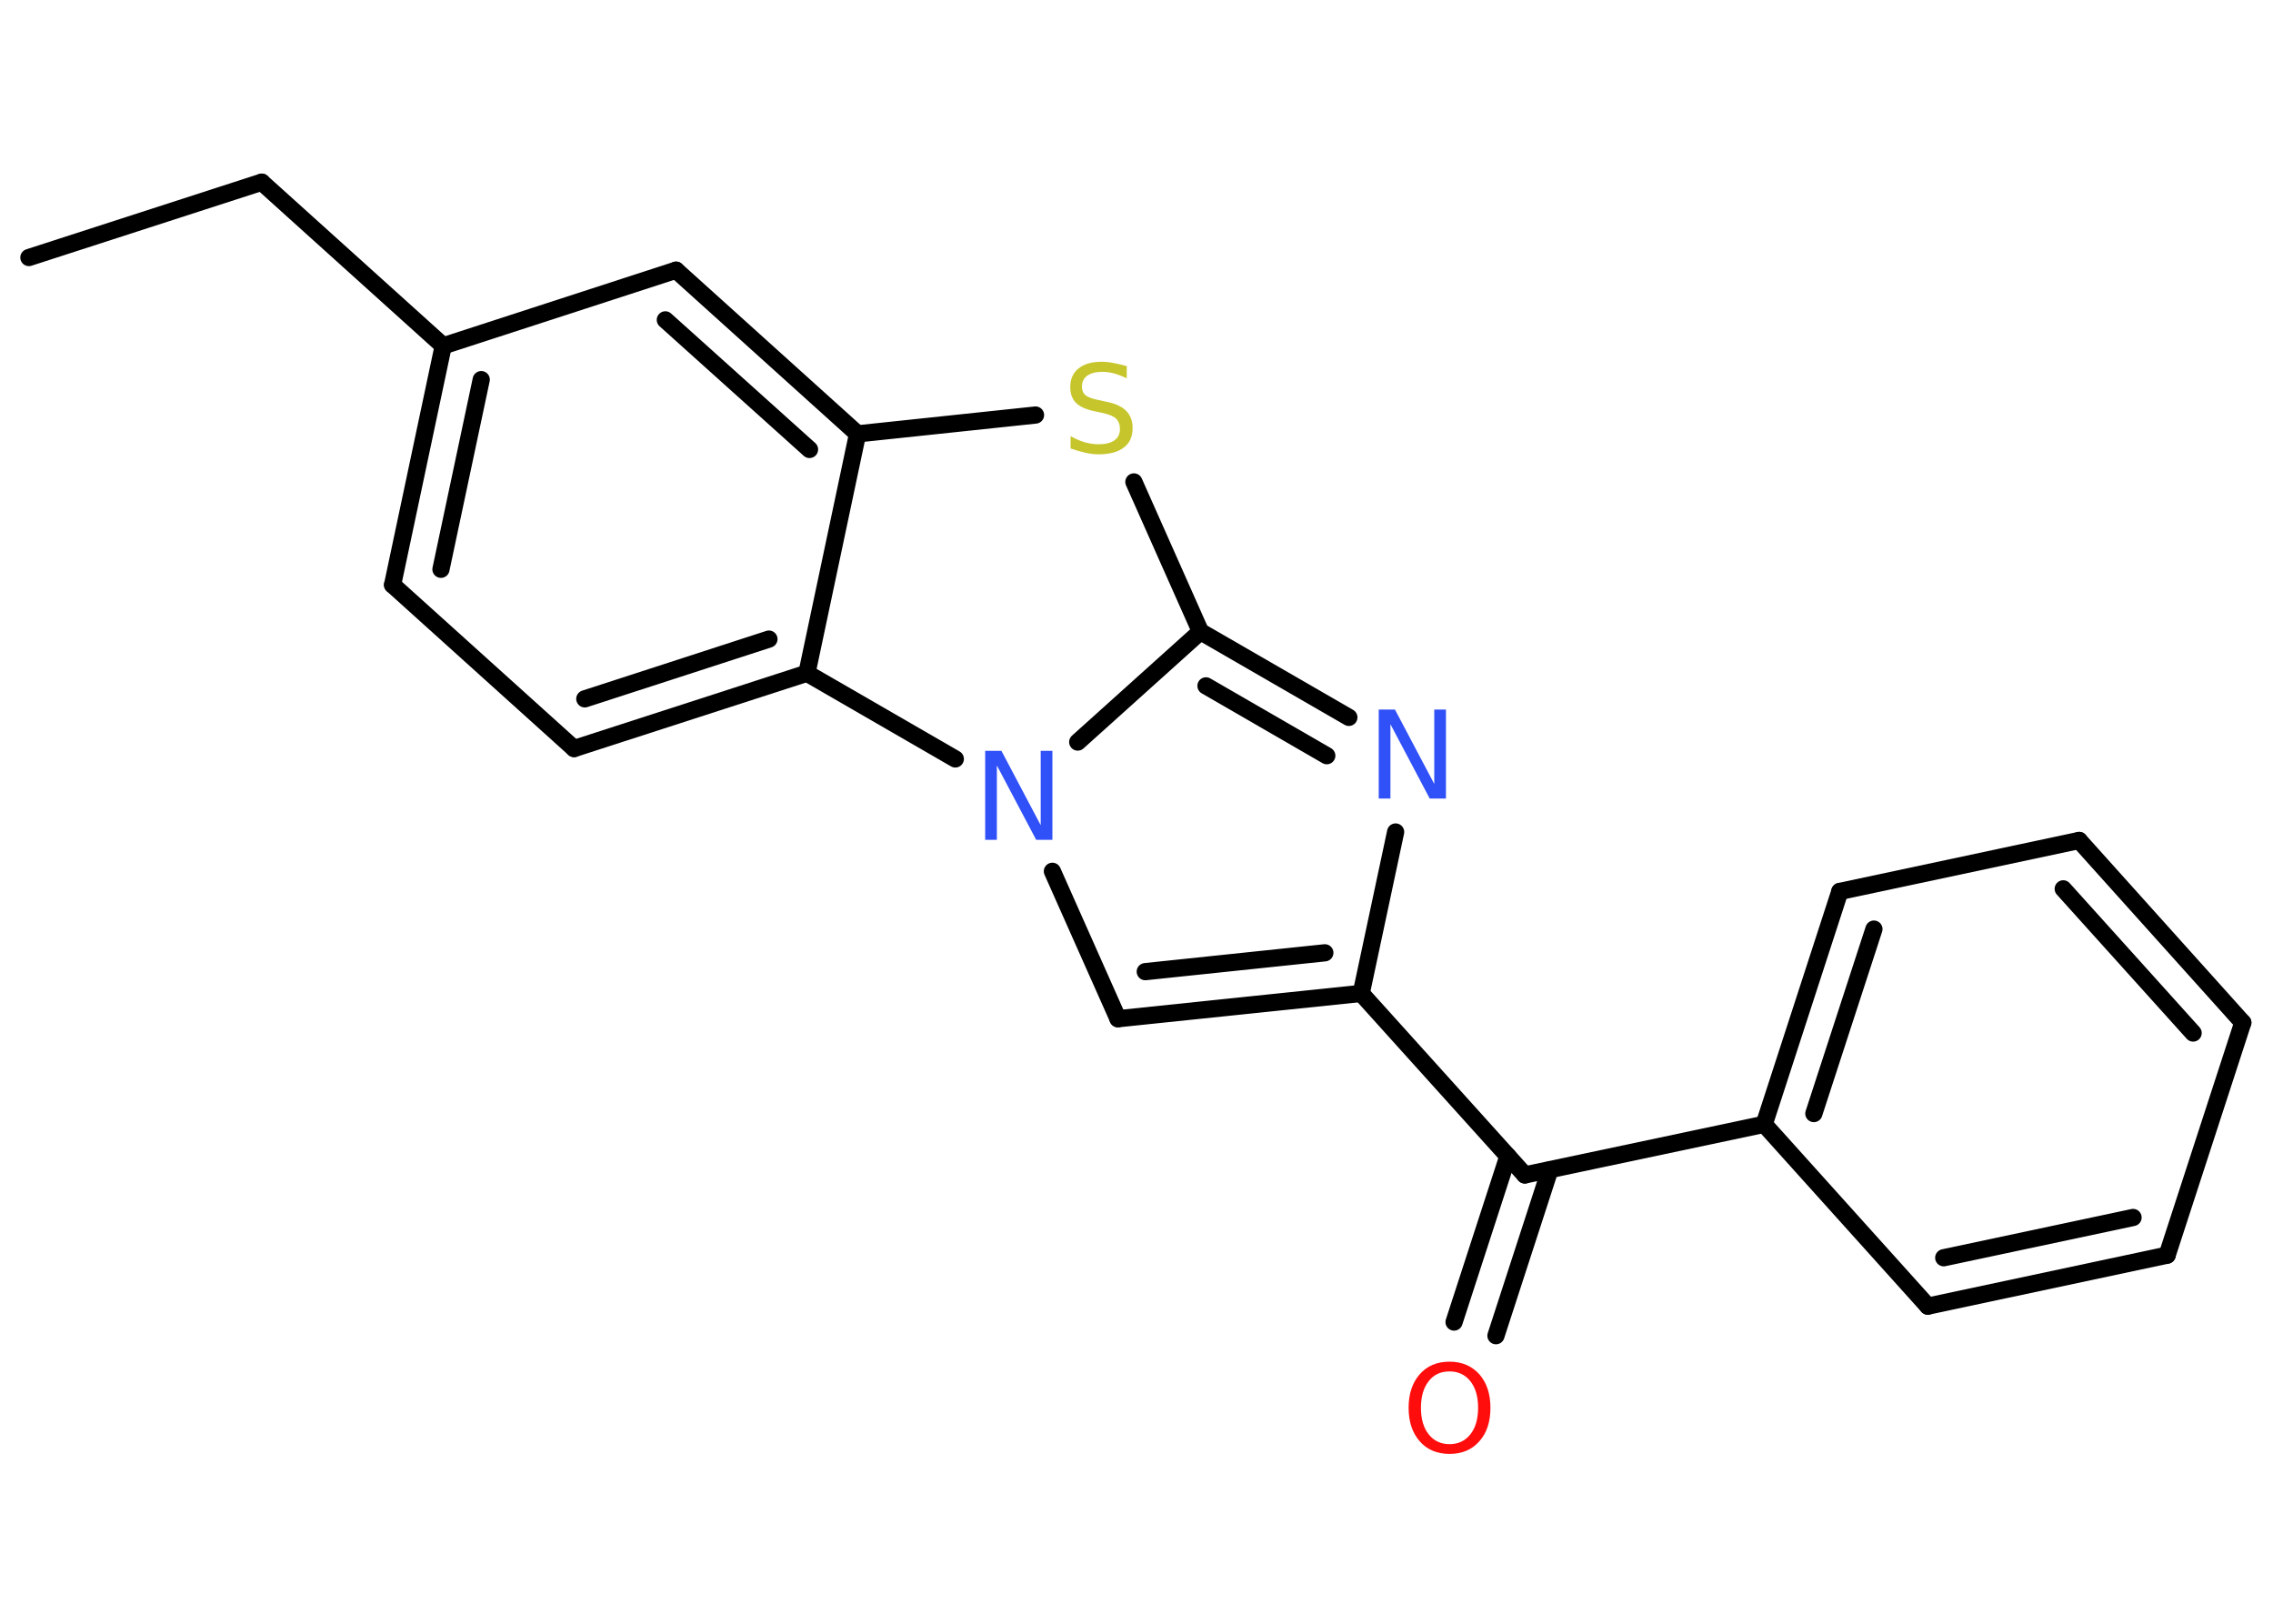 <?xml version='1.0' encoding='UTF-8'?>
<!DOCTYPE svg PUBLIC "-//W3C//DTD SVG 1.1//EN" "http://www.w3.org/Graphics/SVG/1.1/DTD/svg11.dtd">
<svg version='1.2' xmlns='http://www.w3.org/2000/svg' xmlns:xlink='http://www.w3.org/1999/xlink' width='70.0mm' height='50.0mm' viewBox='0 0 70.0 50.0'>
  <desc>Generated by the Chemistry Development Kit (http://github.com/cdk)</desc>
  <g stroke-linecap='round' stroke-linejoin='round' stroke='#000000' stroke-width='.53' fill='#3050F8'>
    <rect x='.0' y='.0' width='70.0' height='50.0' fill='#FFFFFF' stroke='none'/>
    <g id='mol1' class='mol'>
      <line id='mol1bnd1' class='bond' x1='.89' y1='7.93' x2='8.06' y2='5.61'/>
      <line id='mol1bnd2' class='bond' x1='8.06' y1='5.61' x2='13.65' y2='10.65'/>
      <g id='mol1bnd3' class='bond'>
        <line x1='13.65' y1='10.65' x2='12.09' y2='18.01'/>
        <line x1='14.82' y1='11.69' x2='13.58' y2='17.53'/>
      </g>
      <line id='mol1bnd4' class='bond' x1='12.09' y1='18.01' x2='17.68' y2='23.05'/>
      <g id='mol1bnd5' class='bond'>
        <line x1='17.68' y1='23.05' x2='24.85' y2='20.73'/>
        <line x1='18.01' y1='21.52' x2='23.68' y2='19.68'/>
      </g>
      <line id='mol1bnd6' class='bond' x1='24.85' y1='20.73' x2='26.41' y2='13.36'/>
      <g id='mol1bnd7' class='bond'>
        <line x1='26.41' y1='13.36' x2='20.82' y2='8.32'/>
        <line x1='24.93' y1='13.84' x2='20.49' y2='9.85'/>
      </g>
      <line id='mol1bnd8' class='bond' x1='13.65' y1='10.65' x2='20.82' y2='8.32'/>
      <line id='mol1bnd9' class='bond' x1='26.41' y1='13.36' x2='31.89' y2='12.78'/>
      <line id='mol1bnd10' class='bond' x1='34.92' y1='14.84' x2='36.97' y2='19.45'/>
      <g id='mol1bnd11' class='bond'>
        <line x1='41.54' y1='22.09' x2='36.97' y2='19.45'/>
        <line x1='40.86' y1='23.27' x2='37.14' y2='21.12'/>
      </g>
      <line id='mol1bnd12' class='bond' x1='42.98' y1='25.62' x2='41.92' y2='30.59'/>
      <line id='mol1bnd13' class='bond' x1='41.92' y1='30.59' x2='46.96' y2='36.18'/>
      <g id='mol1bnd14' class='bond'>
        <line x1='47.73' y1='36.02' x2='46.07' y2='41.13'/>
        <line x1='46.44' y1='35.6' x2='44.78' y2='40.71'/>
      </g>
      <line id='mol1bnd15' class='bond' x1='46.96' y1='36.18' x2='54.33' y2='34.62'/>
      <g id='mol1bnd16' class='bond'>
        <line x1='56.66' y1='27.45' x2='54.33' y2='34.62'/>
        <line x1='57.71' y1='28.61' x2='55.86' y2='34.29'/>
      </g>
      <line id='mol1bnd17' class='bond' x1='56.66' y1='27.45' x2='64.03' y2='25.88'/>
      <g id='mol1bnd18' class='bond'>
        <line x1='69.07' y1='31.49' x2='64.03' y2='25.88'/>
        <line x1='67.54' y1='31.81' x2='63.54' y2='27.37'/>
      </g>
      <line id='mol1bnd19' class='bond' x1='69.07' y1='31.49' x2='66.74' y2='38.65'/>
      <g id='mol1bnd20' class='bond'>
        <line x1='59.37' y1='40.22' x2='66.74' y2='38.65'/>
        <line x1='59.86' y1='38.73' x2='65.69' y2='37.49'/>
      </g>
      <line id='mol1bnd21' class='bond' x1='54.33' y1='34.62' x2='59.37' y2='40.22'/>
      <g id='mol1bnd22' class='bond'>
        <line x1='34.43' y1='31.37' x2='41.92' y2='30.59'/>
        <line x1='35.27' y1='29.92' x2='40.8' y2='29.34'/>
      </g>
      <line id='mol1bnd23' class='bond' x1='34.43' y1='31.37' x2='32.41' y2='26.83'/>
      <line id='mol1bnd24' class='bond' x1='36.97' y1='19.45' x2='33.19' y2='22.85'/>
      <line id='mol1bnd25' class='bond' x1='24.85' y1='20.73' x2='29.42' y2='23.37'/>
      <path id='mol1atm9' class='atom' d='M34.7 11.29v.36q-.21 -.1 -.39 -.15q-.19 -.05 -.36 -.05q-.3 .0 -.47 .12q-.16 .12 -.16 .33q.0 .18 .11 .27q.11 .09 .41 .15l.23 .05q.41 .08 .61 .28q.2 .2 .2 .53q.0 .4 -.27 .6q-.27 .21 -.78 .21q-.19 .0 -.41 -.05q-.22 -.05 -.45 -.13v-.38q.23 .13 .44 .19q.22 .06 .42 .06q.32 .0 .49 -.12q.17 -.12 .17 -.35q.0 -.2 -.12 -.32q-.12 -.11 -.4 -.17l-.23 -.05q-.41 -.08 -.6 -.26q-.18 -.18 -.18 -.49q.0 -.37 .25 -.57q.25 -.21 .71 -.21q.19 .0 .39 .04q.2 .04 .41 .1z' stroke='none' fill='#C6C62C'/>
      <path id='mol1atm11' class='atom' d='M42.46 21.85h.5l1.21 2.29v-2.29h.36v2.74h-.5l-1.21 -2.29v2.29h-.36v-2.74z' stroke='none'/>
      <path id='mol1atm14' class='atom' d='M44.64 42.23q-.41 .0 -.64 .3q-.24 .3 -.24 .82q.0 .52 .24 .82q.24 .3 .64 .3q.4 .0 .64 -.3q.24 -.3 .24 -.82q.0 -.52 -.24 -.82q-.24 -.3 -.64 -.3zM44.64 41.93q.57 .0 .92 .39q.34 .39 .34 1.03q.0 .65 -.34 1.03q-.34 .39 -.92 .39q-.58 .0 -.92 -.39q-.34 -.39 -.34 -1.03q.0 -.64 .34 -1.03q.34 -.39 .92 -.39z' stroke='none' fill='#FF0D0D'/>
      <path id='mol1atm22' class='atom' d='M30.34 23.12h.5l1.21 2.29v-2.29h.36v2.74h-.5l-1.21 -2.29v2.29h-.36v-2.74z' stroke='none'/>
    </g>
  </g>
</svg>
